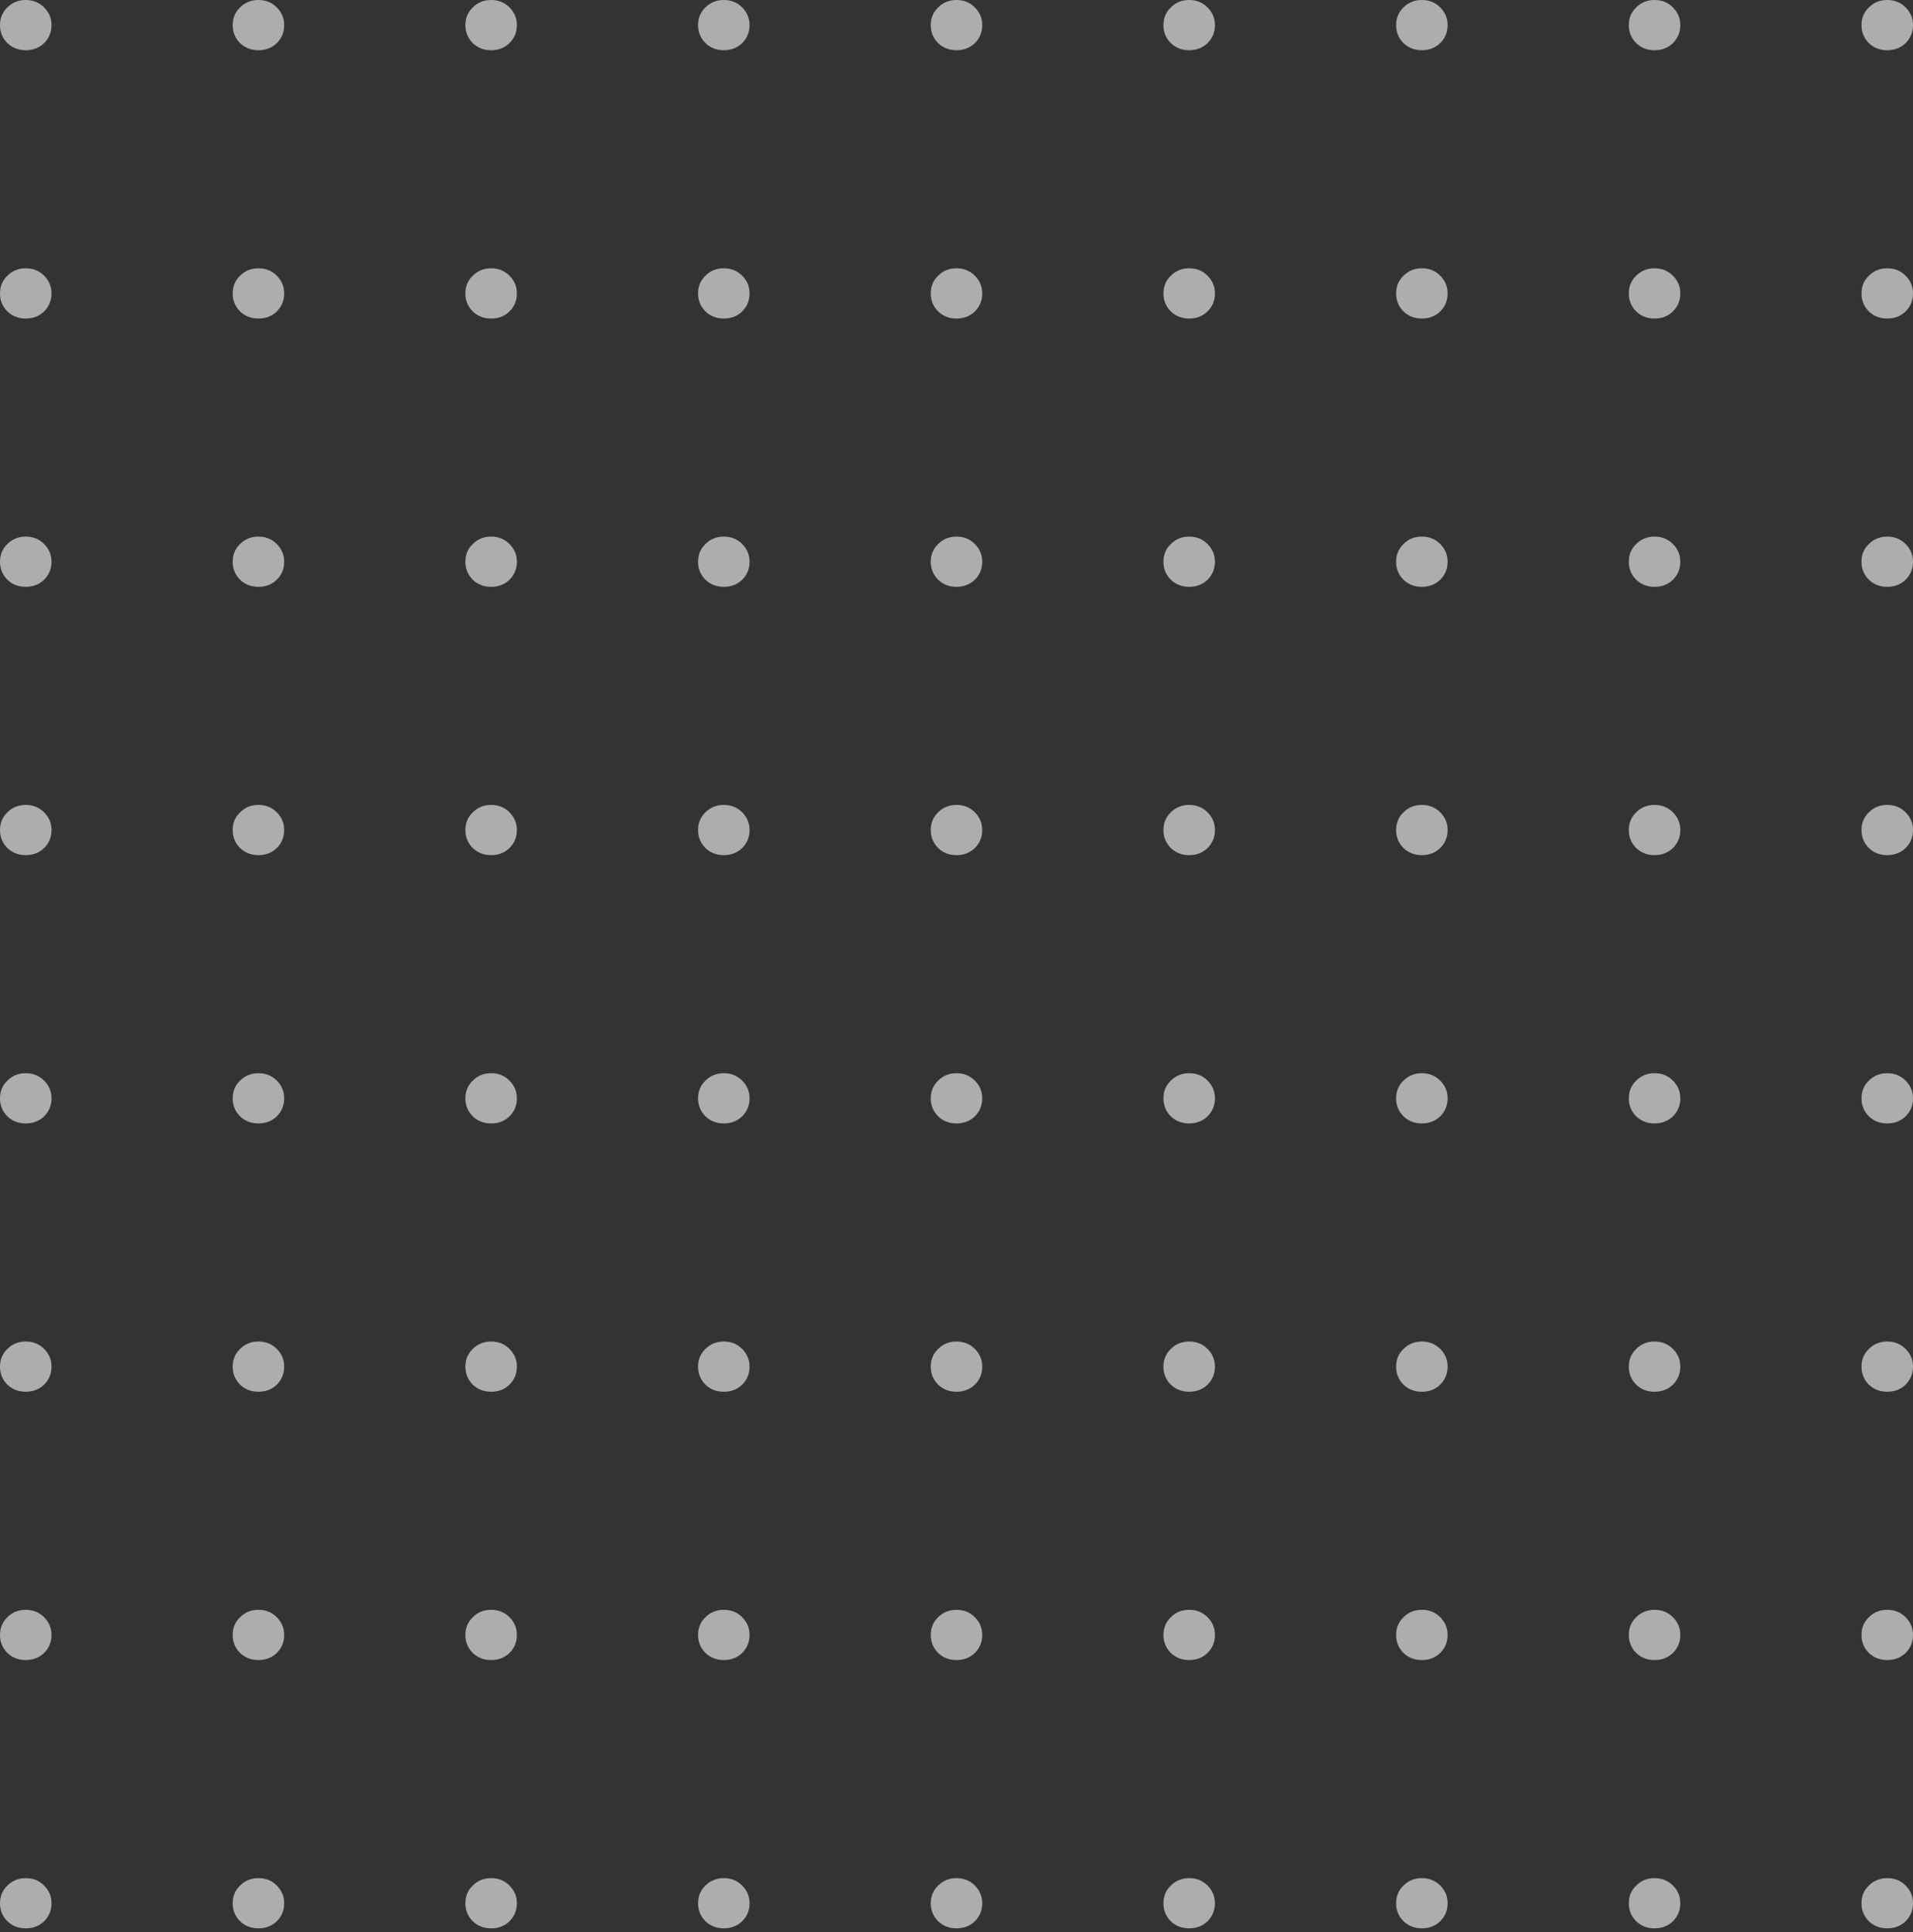 <svg width="100" height="101" viewBox="0 0 100 101" fill="none" xmlns="http://www.w3.org/2000/svg">
<rect x="0" y="0" width="100" height="101" fill="#333333" stroke="none"/>
<path d="M2.306 2.255C2.048 2.502 1.728 2.626 1.347 2.626C0.965 2.626 0.645 2.502 0.387 2.255C0.129 1.997 0 1.683 0 1.313C0 0.943 0.129 0.634 0.387 0.387C0.645 0.129 0.965 0 1.347 0C1.728 0 2.048 0.129 2.306 0.387C2.564 0.645 2.693 0.954 2.693 1.313C2.693 1.683 2.564 1.997 2.306 2.255Z" fill="white" fill-opacity="0.6"/>
<path d="M14.469 2.255C14.211 2.502 13.891 2.626 13.51 2.626C13.128 2.626 12.809 2.502 12.55 2.255C12.292 1.997 12.163 1.683 12.163 1.313C12.163 0.943 12.292 0.634 12.55 0.387C12.809 0.129 13.128 0 13.51 0C13.891 0 14.211 0.129 14.469 0.387C14.727 0.645 14.856 0.954 14.856 1.313C14.856 1.683 14.727 1.997 14.469 2.255Z" fill="white" fill-opacity="0.6"/>
<path d="M26.633 2.255C26.375 2.502 26.055 2.626 25.673 2.626C25.292 2.626 24.972 2.502 24.714 2.255C24.456 1.997 24.327 1.683 24.327 1.313C24.327 0.943 24.456 0.634 24.714 0.387C24.972 0.129 25.292 0 25.673 0C26.055 0 26.375 0.129 26.633 0.387C26.891 0.645 27.02 0.954 27.02 1.313C27.02 1.683 26.891 1.997 26.633 2.255Z" fill="white" fill-opacity="0.6"/>
<path d="M38.796 2.255C38.538 2.502 38.218 2.626 37.837 2.626C37.455 2.626 37.135 2.502 36.877 2.255C36.619 1.997 36.49 1.683 36.49 1.313C36.49 0.943 36.619 0.634 36.877 0.387C37.135 0.129 37.455 0 37.837 0C38.218 0 38.538 0.129 38.796 0.387C39.054 0.645 39.183 0.954 39.183 1.313C39.183 1.683 39.054 1.997 38.796 2.255Z" fill="white" fill-opacity="0.6"/>
<path d="M50.959 2.255C50.701 2.502 50.382 2.626 50 2.626C49.618 2.626 49.299 2.502 49.041 2.255C48.782 1.997 48.654 1.683 48.654 1.313C48.654 0.943 48.782 0.634 49.041 0.387C49.299 0.129 49.618 0 50 0C50.382 0 50.701 0.129 50.959 0.387C51.218 0.645 51.346 0.954 51.346 1.313C51.346 1.683 51.218 1.997 50.959 2.255Z" fill="white" fill-opacity="0.6"/>
<path d="M63.123 2.255C62.865 2.502 62.545 2.626 62.163 2.626C61.782 2.626 61.462 2.502 61.204 2.255C60.946 1.997 60.817 1.683 60.817 1.313C60.817 0.943 60.946 0.634 61.204 0.387C61.462 0.129 61.782 0 62.163 0C62.545 0 62.865 0.129 63.123 0.387C63.381 0.645 63.51 0.954 63.51 1.313C63.51 1.683 63.381 1.997 63.123 2.255Z" fill="white" fill-opacity="0.6"/>
<path d="M75.286 2.255C75.028 2.502 74.708 2.626 74.327 2.626C73.945 2.626 73.625 2.502 73.367 2.255C73.109 1.997 72.98 1.683 72.98 1.313C72.98 0.943 73.109 0.634 73.367 0.387C73.625 0.129 73.945 0 74.327 0C74.708 0 75.028 0.129 75.286 0.387C75.544 0.645 75.673 0.954 75.673 1.313C75.673 1.683 75.544 1.997 75.286 2.255Z" fill="white" fill-opacity="0.6"/>
<path d="M87.45 2.255C87.191 2.502 86.872 2.626 86.49 2.626C86.109 2.626 85.789 2.502 85.531 2.255C85.273 1.997 85.144 1.683 85.144 1.313C85.144 0.943 85.273 0.634 85.531 0.387C85.789 0.129 86.109 0 86.49 0C86.872 0 87.191 0.129 87.45 0.387C87.708 0.645 87.837 0.954 87.837 1.313C87.837 1.683 87.708 1.997 87.45 2.255Z" fill="white" fill-opacity="0.6"/>
<path d="M99.613 2.255C99.355 2.502 99.035 2.626 98.653 2.626C98.272 2.626 97.952 2.502 97.694 2.255C97.436 1.997 97.307 1.683 97.307 1.313C97.307 0.943 97.436 0.634 97.694 0.387C97.952 0.129 98.272 0 98.653 0C99.035 0 99.355 0.129 99.613 0.387C99.871 0.645 100 0.954 100 1.313C100 1.683 99.871 1.997 99.613 2.255Z" fill="white" fill-opacity="0.6"/>
<path d="M2.306 16.282C2.048 16.529 1.728 16.652 1.347 16.652C0.965 16.652 0.645 16.529 0.387 16.282C0.129 16.024 0 15.709 0 15.339C0 14.969 0.129 14.66 0.387 14.413C0.645 14.155 0.965 14.026 1.347 14.026C1.728 14.026 2.048 14.155 2.306 14.413C2.564 14.671 2.693 14.98 2.693 15.339C2.693 15.709 2.564 16.024 2.306 16.282Z" fill="white" fill-opacity="0.6"/>
<path d="M14.469 16.282C14.211 16.529 13.891 16.652 13.51 16.652C13.128 16.652 12.809 16.529 12.55 16.282C12.292 16.024 12.163 15.709 12.163 15.339C12.163 14.969 12.292 14.66 12.55 14.413C12.809 14.155 13.128 14.026 13.51 14.026C13.891 14.026 14.211 14.155 14.469 14.413C14.727 14.671 14.856 14.98 14.856 15.339C14.856 15.709 14.727 16.024 14.469 16.282Z" fill="white" fill-opacity="0.6"/>
<path d="M26.633 16.282C26.375 16.529 26.055 16.652 25.673 16.652C25.292 16.652 24.972 16.529 24.714 16.282C24.456 16.024 24.327 15.709 24.327 15.339C24.327 14.969 24.456 14.66 24.714 14.413C24.972 14.155 25.292 14.026 25.673 14.026C26.055 14.026 26.375 14.155 26.633 14.413C26.891 14.671 27.02 14.98 27.02 15.339C27.02 15.709 26.891 16.024 26.633 16.282Z" fill="white" fill-opacity="0.6"/>
<path d="M38.796 16.282C38.538 16.529 38.218 16.652 37.837 16.652C37.455 16.652 37.135 16.529 36.877 16.282C36.619 16.024 36.49 15.709 36.49 15.339C36.49 14.969 36.619 14.66 36.877 14.413C37.135 14.155 37.455 14.026 37.837 14.026C38.218 14.026 38.538 14.155 38.796 14.413C39.054 14.671 39.183 14.98 39.183 15.339C39.183 15.709 39.054 16.024 38.796 16.282Z" fill="white" fill-opacity="0.6"/>
<path d="M50.959 16.282C50.701 16.529 50.382 16.652 50 16.652C49.618 16.652 49.299 16.529 49.041 16.282C48.782 16.024 48.654 15.709 48.654 15.339C48.654 14.969 48.782 14.66 49.041 14.413C49.299 14.155 49.618 14.026 50 14.026C50.382 14.026 50.701 14.155 50.959 14.413C51.218 14.671 51.346 14.98 51.346 15.339C51.346 15.709 51.218 16.024 50.959 16.282Z" fill="white" fill-opacity="0.6"/>
<path d="M63.123 16.282C62.865 16.529 62.545 16.652 62.163 16.652C61.782 16.652 61.462 16.529 61.204 16.282C60.946 16.024 60.817 15.709 60.817 15.339C60.817 14.969 60.946 14.66 61.204 14.413C61.462 14.155 61.782 14.026 62.163 14.026C62.545 14.026 62.865 14.155 63.123 14.413C63.381 14.671 63.51 14.98 63.51 15.339C63.51 15.709 63.381 16.024 63.123 16.282Z" fill="white" fill-opacity="0.6"/>
<path d="M75.286 16.282C75.028 16.529 74.708 16.652 74.327 16.652C73.945 16.652 73.625 16.529 73.367 16.282C73.109 16.024 72.98 15.709 72.98 15.339C72.98 14.969 73.109 14.66 73.367 14.413C73.625 14.155 73.945 14.026 74.327 14.026C74.708 14.026 75.028 14.155 75.286 14.413C75.544 14.671 75.673 14.98 75.673 15.339C75.673 15.709 75.544 16.024 75.286 16.282Z" fill="white" fill-opacity="0.6"/>
<path d="M87.45 16.282C87.191 16.529 86.872 16.652 86.49 16.652C86.109 16.652 85.789 16.529 85.531 16.282C85.273 16.024 85.144 15.709 85.144 15.339C85.144 14.969 85.273 14.66 85.531 14.413C85.789 14.155 86.109 14.026 86.49 14.026C86.872 14.026 87.191 14.155 87.45 14.413C87.708 14.671 87.837 14.98 87.837 15.339C87.837 15.709 87.708 16.024 87.45 16.282Z" fill="white" fill-opacity="0.6"/>
<path d="M99.613 16.282C99.355 16.529 99.035 16.652 98.653 16.652C98.272 16.652 97.952 16.529 97.694 16.282C97.436 16.024 97.307 15.709 97.307 15.339C97.307 14.969 97.436 14.66 97.694 14.413C97.952 14.155 98.272 14.026 98.653 14.026C99.035 14.026 99.355 14.155 99.613 14.413C99.871 14.671 100 14.98 100 15.339C100 15.709 99.871 16.024 99.613 16.282Z" fill="white" fill-opacity="0.6"/>
<path d="M2.306 30.308C2.048 30.555 1.728 30.678 1.347 30.678C0.965 30.678 0.645 30.555 0.387 30.308C0.129 30.05 0 29.736 0 29.365C0 28.995 0.129 28.686 0.387 28.44C0.645 28.181 0.965 28.052 1.347 28.052C1.728 28.052 2.048 28.181 2.306 28.44C2.564 28.698 2.693 29.006 2.693 29.365C2.693 29.736 2.564 30.05 2.306 30.308Z" fill="white" fill-opacity="0.6"/>
<path d="M14.469 30.308C14.211 30.555 13.891 30.678 13.51 30.678C13.128 30.678 12.809 30.555 12.55 30.308C12.292 30.05 12.163 29.736 12.163 29.365C12.163 28.995 12.292 28.686 12.55 28.44C12.809 28.181 13.128 28.052 13.51 28.052C13.891 28.052 14.211 28.181 14.469 28.44C14.727 28.698 14.856 29.006 14.856 29.365C14.856 29.736 14.727 30.05 14.469 30.308Z" fill="white" fill-opacity="0.6"/>
<path d="M26.633 30.308C26.375 30.555 26.055 30.678 25.673 30.678C25.292 30.678 24.972 30.555 24.714 30.308C24.456 30.05 24.327 29.736 24.327 29.365C24.327 28.995 24.456 28.686 24.714 28.44C24.972 28.181 25.292 28.052 25.673 28.052C26.055 28.052 26.375 28.181 26.633 28.44C26.891 28.698 27.02 29.006 27.02 29.365C27.02 29.736 26.891 30.05 26.633 30.308Z" fill="white" fill-opacity="0.6"/>
<path d="M38.796 30.308C38.538 30.555 38.218 30.678 37.837 30.678C37.455 30.678 37.135 30.555 36.877 30.308C36.619 30.05 36.49 29.736 36.49 29.365C36.49 28.995 36.619 28.686 36.877 28.44C37.135 28.181 37.455 28.052 37.837 28.052C38.218 28.052 38.538 28.181 38.796 28.44C39.054 28.698 39.183 29.006 39.183 29.365C39.183 29.736 39.054 30.05 38.796 30.308Z" fill="white" fill-opacity="0.6"/>
<path d="M50.959 30.308C50.701 30.555 50.382 30.678 50 30.678C49.618 30.678 49.299 30.555 49.041 30.308C48.782 30.05 48.654 29.736 48.654 29.365C48.654 28.995 48.782 28.686 49.041 28.44C49.299 28.181 49.618 28.052 50 28.052C50.382 28.052 50.701 28.181 50.959 28.44C51.218 28.698 51.346 29.006 51.346 29.365C51.346 29.736 51.218 30.05 50.959 30.308Z" fill="white" fill-opacity="0.6"/>
<path d="M63.123 30.308C62.865 30.555 62.545 30.678 62.163 30.678C61.782 30.678 61.462 30.555 61.204 30.308C60.946 30.05 60.817 29.736 60.817 29.365C60.817 28.995 60.946 28.686 61.204 28.44C61.462 28.181 61.782 28.052 62.163 28.052C62.545 28.052 62.865 28.181 63.123 28.44C63.381 28.698 63.51 29.006 63.51 29.365C63.51 29.736 63.381 30.05 63.123 30.308Z" fill="white" fill-opacity="0.6"/>
<path d="M75.286 30.308C75.028 30.555 74.708 30.678 74.327 30.678C73.945 30.678 73.625 30.555 73.367 30.308C73.109 30.05 72.98 29.736 72.98 29.365C72.98 28.995 73.109 28.686 73.367 28.44C73.625 28.181 73.945 28.052 74.327 28.052C74.708 28.052 75.028 28.181 75.286 28.44C75.544 28.698 75.673 29.006 75.673 29.365C75.673 29.736 75.544 30.05 75.286 30.308Z" fill="white" fill-opacity="0.6"/>
<path d="M87.45 30.308C87.191 30.555 86.872 30.678 86.49 30.678C86.109 30.678 85.789 30.555 85.531 30.308C85.273 30.05 85.144 29.736 85.144 29.365C85.144 28.995 85.273 28.686 85.531 28.44C85.789 28.181 86.109 28.052 86.49 28.052C86.872 28.052 87.191 28.181 87.45 28.44C87.708 28.698 87.837 29.006 87.837 29.365C87.837 29.736 87.708 30.05 87.45 30.308Z" fill="white" fill-opacity="0.6"/>
<path d="M99.613 30.308C99.355 30.555 99.035 30.678 98.653 30.678C98.272 30.678 97.952 30.555 97.694 30.308C97.436 30.05 97.307 29.736 97.307 29.365C97.307 28.995 97.436 28.686 97.694 28.44C97.952 28.181 98.272 28.052 98.653 28.052C99.035 28.052 99.355 28.181 99.613 28.44C99.871 28.698 100 29.006 100 29.365C100 29.736 99.871 30.05 99.613 30.308Z" fill="white" fill-opacity="0.6"/>
<path d="M2.306 44.334C2.048 44.581 1.728 44.704 1.347 44.704C0.965 44.704 0.645 44.581 0.387 44.334C0.129 44.076 0 43.762 0 43.392C0 43.021 0.129 42.713 0.387 42.466C0.645 42.208 0.965 42.079 1.347 42.079C1.728 42.079 2.048 42.208 2.306 42.466C2.564 42.724 2.693 43.032 2.693 43.392C2.693 43.762 2.564 44.076 2.306 44.334Z" fill="white" fill-opacity="0.6"/>
<path d="M14.469 44.334C14.211 44.581 13.891 44.704 13.51 44.704C13.128 44.704 12.809 44.581 12.55 44.334C12.292 44.076 12.163 43.762 12.163 43.392C12.163 43.021 12.292 42.713 12.55 42.466C12.809 42.208 13.128 42.079 13.51 42.079C13.891 42.079 14.211 42.208 14.469 42.466C14.727 42.724 14.856 43.032 14.856 43.392C14.856 43.762 14.727 44.076 14.469 44.334Z" fill="white" fill-opacity="0.6"/>
<path d="M26.633 44.334C26.375 44.581 26.055 44.704 25.673 44.704C25.292 44.704 24.972 44.581 24.714 44.334C24.456 44.076 24.327 43.762 24.327 43.392C24.327 43.021 24.456 42.713 24.714 42.466C24.972 42.208 25.292 42.079 25.673 42.079C26.055 42.079 26.375 42.208 26.633 42.466C26.891 42.724 27.02 43.032 27.02 43.392C27.02 43.762 26.891 44.076 26.633 44.334Z" fill="white" fill-opacity="0.6"/>
<path d="M38.796 44.334C38.538 44.581 38.218 44.704 37.837 44.704C37.455 44.704 37.135 44.581 36.877 44.334C36.619 44.076 36.49 43.762 36.49 43.392C36.49 43.021 36.619 42.713 36.877 42.466C37.135 42.208 37.455 42.079 37.837 42.079C38.218 42.079 38.538 42.208 38.796 42.466C39.054 42.724 39.183 43.032 39.183 43.392C39.183 43.762 39.054 44.076 38.796 44.334Z" fill="white" fill-opacity="0.6"/>
<path d="M50.959 44.334C50.701 44.581 50.382 44.704 50 44.704C49.618 44.704 49.299 44.581 49.041 44.334C48.782 44.076 48.654 43.762 48.654 43.392C48.654 43.021 48.782 42.713 49.041 42.466C49.299 42.208 49.618 42.079 50 42.079C50.382 42.079 50.701 42.208 50.959 42.466C51.218 42.724 51.346 43.032 51.346 43.392C51.346 43.762 51.218 44.076 50.959 44.334Z" fill="white" fill-opacity="0.6"/>
<path d="M63.123 44.334C62.865 44.581 62.545 44.704 62.163 44.704C61.782 44.704 61.462 44.581 61.204 44.334C60.946 44.076 60.817 43.762 60.817 43.392C60.817 43.021 60.946 42.713 61.204 42.466C61.462 42.208 61.782 42.079 62.163 42.079C62.545 42.079 62.865 42.208 63.123 42.466C63.381 42.724 63.51 43.032 63.51 43.392C63.51 43.762 63.381 44.076 63.123 44.334Z" fill="white" fill-opacity="0.6"/>
<path d="M75.286 44.334C75.028 44.581 74.708 44.704 74.327 44.704C73.945 44.704 73.625 44.581 73.367 44.334C73.109 44.076 72.98 43.762 72.98 43.392C72.98 43.021 73.109 42.713 73.367 42.466C73.625 42.208 73.945 42.079 74.327 42.079C74.708 42.079 75.028 42.208 75.286 42.466C75.544 42.724 75.673 43.032 75.673 43.392C75.673 43.762 75.544 44.076 75.286 44.334Z" fill="white" fill-opacity="0.6"/>
<path d="M87.45 44.334C87.191 44.581 86.872 44.704 86.49 44.704C86.109 44.704 85.789 44.581 85.531 44.334C85.273 44.076 85.144 43.762 85.144 43.392C85.144 43.021 85.273 42.713 85.531 42.466C85.789 42.208 86.109 42.079 86.49 42.079C86.872 42.079 87.191 42.208 87.45 42.466C87.708 42.724 87.837 43.032 87.837 43.392C87.837 43.762 87.708 44.076 87.45 44.334Z" fill="white" fill-opacity="0.6"/>
<path d="M99.613 44.334C99.355 44.581 99.035 44.704 98.653 44.704C98.272 44.704 97.952 44.581 97.694 44.334C97.436 44.076 97.307 43.762 97.307 43.392C97.307 43.021 97.436 42.713 97.694 42.466C97.952 42.208 98.272 42.079 98.653 42.079C99.035 42.079 99.355 42.208 99.613 42.466C99.871 42.724 100 43.032 100 43.392C100 43.762 99.871 44.076 99.613 44.334Z" fill="white" fill-opacity="0.6"/>
<path d="M2.306 58.36C2.048 58.607 1.728 58.731 1.347 58.731C0.965 58.731 0.645 58.607 0.387 58.36C0.129 58.102 0 57.788 0 57.418C0 57.047 0.129 56.739 0.387 56.492C0.645 56.234 0.965 56.105 1.347 56.105C1.728 56.105 2.048 56.234 2.306 56.492C2.564 56.75 2.693 57.059 2.693 57.418C2.693 57.788 2.564 58.102 2.306 58.36Z" fill="white" fill-opacity="0.6"/>
<path d="M14.469 58.36C14.211 58.607 13.891 58.731 13.51 58.731C13.128 58.731 12.809 58.607 12.55 58.36C12.292 58.102 12.163 57.788 12.163 57.418C12.163 57.047 12.292 56.739 12.55 56.492C12.809 56.234 13.128 56.105 13.51 56.105C13.891 56.105 14.211 56.234 14.469 56.492C14.727 56.75 14.856 57.059 14.856 57.418C14.856 57.788 14.727 58.102 14.469 58.36Z" fill="white" fill-opacity="0.6"/>
<path d="M26.633 58.36C26.375 58.607 26.055 58.731 25.673 58.731C25.292 58.731 24.972 58.607 24.714 58.36C24.456 58.102 24.327 57.788 24.327 57.418C24.327 57.047 24.456 56.739 24.714 56.492C24.972 56.234 25.292 56.105 25.673 56.105C26.055 56.105 26.375 56.234 26.633 56.492C26.891 56.75 27.02 57.059 27.02 57.418C27.02 57.788 26.891 58.102 26.633 58.36Z" fill="white" fill-opacity="0.6"/>
<path d="M38.796 58.36C38.538 58.607 38.218 58.731 37.837 58.731C37.455 58.731 37.135 58.607 36.877 58.36C36.619 58.102 36.49 57.788 36.49 57.418C36.49 57.047 36.619 56.739 36.877 56.492C37.135 56.234 37.455 56.105 37.837 56.105C38.218 56.105 38.538 56.234 38.796 56.492C39.054 56.75 39.183 57.059 39.183 57.418C39.183 57.788 39.054 58.102 38.796 58.36Z" fill="white" fill-opacity="0.6"/>
<path d="M50.959 58.36C50.701 58.607 50.382 58.731 50 58.731C49.618 58.731 49.299 58.607 49.041 58.36C48.782 58.102 48.654 57.788 48.654 57.418C48.654 57.047 48.782 56.739 49.041 56.492C49.299 56.234 49.618 56.105 50 56.105C50.382 56.105 50.701 56.234 50.959 56.492C51.218 56.75 51.346 57.059 51.346 57.418C51.346 57.788 51.218 58.102 50.959 58.36Z" fill="white" fill-opacity="0.6"/>
<path d="M63.123 58.36C62.865 58.607 62.545 58.731 62.163 58.731C61.782 58.731 61.462 58.607 61.204 58.36C60.946 58.102 60.817 57.788 60.817 57.418C60.817 57.047 60.946 56.739 61.204 56.492C61.462 56.234 61.782 56.105 62.163 56.105C62.545 56.105 62.865 56.234 63.123 56.492C63.381 56.75 63.51 57.059 63.51 57.418C63.51 57.788 63.381 58.102 63.123 58.36Z" fill="white" fill-opacity="0.6"/>
<path d="M75.286 58.36C75.028 58.607 74.708 58.731 74.327 58.731C73.945 58.731 73.625 58.607 73.367 58.36C73.109 58.102 72.98 57.788 72.98 57.418C72.98 57.047 73.109 56.739 73.367 56.492C73.625 56.234 73.945 56.105 74.327 56.105C74.708 56.105 75.028 56.234 75.286 56.492C75.544 56.75 75.673 57.059 75.673 57.418C75.673 57.788 75.544 58.102 75.286 58.36Z" fill="white" fill-opacity="0.6"/>
<path d="M87.45 58.36C87.191 58.607 86.872 58.731 86.49 58.731C86.109 58.731 85.789 58.607 85.531 58.36C85.273 58.102 85.144 57.788 85.144 57.418C85.144 57.047 85.273 56.739 85.531 56.492C85.789 56.234 86.109 56.105 86.49 56.105C86.872 56.105 87.191 56.234 87.45 56.492C87.708 56.75 87.837 57.059 87.837 57.418C87.837 57.788 87.708 58.102 87.45 58.36Z" fill="white" fill-opacity="0.6"/>
<path d="M99.613 58.36C99.355 58.607 99.035 58.731 98.653 58.731C98.272 58.731 97.952 58.607 97.694 58.36C97.436 58.102 97.307 57.788 97.307 57.418C97.307 57.047 97.436 56.739 97.694 56.492C97.952 56.234 98.272 56.105 98.653 56.105C99.035 56.105 99.355 56.234 99.613 56.492C99.871 56.75 100 57.059 100 57.418C100 57.788 99.871 58.102 99.613 58.36Z" fill="white" fill-opacity="0.6"/>
<path d="M2.306 72.387C2.048 72.633 1.728 72.757 1.347 72.757C0.965 72.757 0.645 72.633 0.387 72.387C0.129 72.129 0 71.814 0 71.444C0 71.074 0.129 70.765 0.387 70.518C0.645 70.26 0.965 70.131 1.347 70.131C1.728 70.131 2.048 70.26 2.306 70.518C2.564 70.776 2.693 71.085 2.693 71.444C2.693 71.814 2.564 72.129 2.306 72.387Z" fill="white" fill-opacity="0.6"/>
<path d="M14.469 72.387C14.211 72.633 13.891 72.757 13.51 72.757C13.128 72.757 12.809 72.633 12.55 72.387C12.292 72.129 12.163 71.814 12.163 71.444C12.163 71.074 12.292 70.765 12.55 70.518C12.809 70.26 13.128 70.131 13.51 70.131C13.891 70.131 14.211 70.26 14.469 70.518C14.727 70.776 14.856 71.085 14.856 71.444C14.856 71.814 14.727 72.129 14.469 72.387Z" fill="white" fill-opacity="0.6"/>
<path d="M26.633 72.387C26.375 72.633 26.055 72.757 25.673 72.757C25.292 72.757 24.972 72.633 24.714 72.387C24.456 72.129 24.327 71.814 24.327 71.444C24.327 71.074 24.456 70.765 24.714 70.518C24.972 70.26 25.292 70.131 25.673 70.131C26.055 70.131 26.375 70.26 26.633 70.518C26.891 70.776 27.02 71.085 27.02 71.444C27.02 71.814 26.891 72.129 26.633 72.387Z" fill="white" fill-opacity="0.6"/>
<path d="M38.796 72.387C38.538 72.633 38.218 72.757 37.837 72.757C37.455 72.757 37.135 72.633 36.877 72.387C36.619 72.129 36.49 71.814 36.49 71.444C36.49 71.074 36.619 70.765 36.877 70.518C37.135 70.26 37.455 70.131 37.837 70.131C38.218 70.131 38.538 70.26 38.796 70.518C39.054 70.776 39.183 71.085 39.183 71.444C39.183 71.814 39.054 72.129 38.796 72.387Z" fill="white" fill-opacity="0.6"/>
<path d="M50.959 72.387C50.701 72.633 50.382 72.757 50 72.757C49.618 72.757 49.299 72.633 49.041 72.387C48.782 72.129 48.654 71.814 48.654 71.444C48.654 71.074 48.782 70.765 49.041 70.518C49.299 70.26 49.618 70.131 50 70.131C50.382 70.131 50.701 70.26 50.959 70.518C51.218 70.776 51.346 71.085 51.346 71.444C51.346 71.814 51.218 72.129 50.959 72.387Z" fill="white" fill-opacity="0.6"/>
<path d="M63.123 72.387C62.865 72.633 62.545 72.757 62.163 72.757C61.782 72.757 61.462 72.633 61.204 72.387C60.946 72.129 60.817 71.814 60.817 71.444C60.817 71.074 60.946 70.765 61.204 70.518C61.462 70.26 61.782 70.131 62.163 70.131C62.545 70.131 62.865 70.26 63.123 70.518C63.381 70.776 63.51 71.085 63.51 71.444C63.51 71.814 63.381 72.129 63.123 72.387Z" fill="white" fill-opacity="0.6"/>
<path d="M75.286 72.387C75.028 72.633 74.708 72.757 74.327 72.757C73.945 72.757 73.625 72.633 73.367 72.387C73.109 72.129 72.98 71.814 72.98 71.444C72.98 71.074 73.109 70.765 73.367 70.518C73.625 70.26 73.945 70.131 74.327 70.131C74.708 70.131 75.028 70.26 75.286 70.518C75.544 70.776 75.673 71.085 75.673 71.444C75.673 71.814 75.544 72.129 75.286 72.387Z" fill="white" fill-opacity="0.6"/>
<path d="M87.45 72.387C87.191 72.633 86.872 72.757 86.49 72.757C86.109 72.757 85.789 72.633 85.531 72.387C85.273 72.129 85.144 71.814 85.144 71.444C85.144 71.074 85.273 70.765 85.531 70.518C85.789 70.26 86.109 70.131 86.49 70.131C86.872 70.131 87.191 70.26 87.45 70.518C87.708 70.776 87.837 71.085 87.837 71.444C87.837 71.814 87.708 72.129 87.45 72.387Z" fill="white" fill-opacity="0.6"/>
<path d="M99.613 72.387C99.355 72.633 99.035 72.757 98.653 72.757C98.272 72.757 97.952 72.633 97.694 72.387C97.436 72.129 97.307 71.814 97.307 71.444C97.307 71.074 97.436 70.765 97.694 70.518C97.952 70.26 98.272 70.131 98.653 70.131C99.035 70.131 99.355 70.26 99.613 70.518C99.871 70.776 100 71.085 100 71.444C100 71.814 99.871 72.129 99.613 72.387Z" fill="white" fill-opacity="0.6"/>
<path d="M2.306 86.413C2.048 86.66 1.728 86.783 1.347 86.783C0.965 86.783 0.645 86.66 0.387 86.413C0.129 86.155 0 85.841 0 85.47C0 85.1 0.129 84.791 0.387 84.544C0.645 84.286 0.965 84.157 1.347 84.157C1.728 84.157 2.048 84.286 2.306 84.544C2.564 84.803 2.693 85.111 2.693 85.47C2.693 85.841 2.564 86.155 2.306 86.413Z" fill="white" fill-opacity="0.6"/>
<path d="M14.469 86.413C14.211 86.66 13.891 86.783 13.51 86.783C13.128 86.783 12.809 86.66 12.55 86.413C12.292 86.155 12.163 85.841 12.163 85.47C12.163 85.1 12.292 84.791 12.55 84.544C12.809 84.286 13.128 84.157 13.51 84.157C13.891 84.157 14.211 84.286 14.469 84.544C14.727 84.803 14.856 85.111 14.856 85.47C14.856 85.841 14.727 86.155 14.469 86.413Z" fill="white" fill-opacity="0.6"/>
<path d="M26.633 86.413C26.375 86.66 26.055 86.783 25.673 86.783C25.292 86.783 24.972 86.66 24.714 86.413C24.456 86.155 24.327 85.841 24.327 85.47C24.327 85.1 24.456 84.791 24.714 84.544C24.972 84.286 25.292 84.157 25.673 84.157C26.055 84.157 26.375 84.286 26.633 84.544C26.891 84.803 27.02 85.111 27.02 85.47C27.02 85.841 26.891 86.155 26.633 86.413Z" fill="white" fill-opacity="0.6"/>
<path d="M38.796 86.413C38.538 86.66 38.218 86.783 37.837 86.783C37.455 86.783 37.135 86.66 36.877 86.413C36.619 86.155 36.49 85.841 36.49 85.47C36.49 85.1 36.619 84.791 36.877 84.544C37.135 84.286 37.455 84.157 37.837 84.157C38.218 84.157 38.538 84.286 38.796 84.544C39.054 84.803 39.183 85.111 39.183 85.47C39.183 85.841 39.054 86.155 38.796 86.413Z" fill="white" fill-opacity="0.6"/>
<path d="M50.959 86.413C50.701 86.66 50.382 86.783 50 86.783C49.618 86.783 49.299 86.66 49.041 86.413C48.782 86.155 48.654 85.841 48.654 85.47C48.654 85.1 48.782 84.791 49.041 84.544C49.299 84.286 49.618 84.157 50 84.157C50.382 84.157 50.701 84.286 50.959 84.544C51.218 84.803 51.346 85.111 51.346 85.47C51.346 85.841 51.218 86.155 50.959 86.413Z" fill="white" fill-opacity="0.6"/>
<path d="M63.123 86.413C62.865 86.66 62.545 86.783 62.163 86.783C61.782 86.783 61.462 86.66 61.204 86.413C60.946 86.155 60.817 85.841 60.817 85.47C60.817 85.1 60.946 84.791 61.204 84.544C61.462 84.286 61.782 84.157 62.163 84.157C62.545 84.157 62.865 84.286 63.123 84.544C63.381 84.803 63.51 85.111 63.51 85.47C63.51 85.841 63.381 86.155 63.123 86.413Z" fill="white" fill-opacity="0.6"/>
<path d="M75.286 86.413C75.028 86.66 74.708 86.783 74.327 86.783C73.945 86.783 73.625 86.66 73.367 86.413C73.109 86.155 72.98 85.841 72.98 85.47C72.98 85.1 73.109 84.791 73.367 84.544C73.625 84.286 73.945 84.157 74.327 84.157C74.708 84.157 75.028 84.286 75.286 84.544C75.544 84.803 75.673 85.111 75.673 85.47C75.673 85.841 75.544 86.155 75.286 86.413Z" fill="white" fill-opacity="0.6"/>
<path d="M87.45 86.413C87.191 86.66 86.872 86.783 86.49 86.783C86.109 86.783 85.789 86.66 85.531 86.413C85.273 86.155 85.144 85.841 85.144 85.47C85.144 85.1 85.273 84.791 85.531 84.544C85.789 84.286 86.109 84.157 86.49 84.157C86.872 84.157 87.191 84.286 87.45 84.544C87.708 84.803 87.837 85.111 87.837 85.47C87.837 85.841 87.708 86.155 87.45 86.413Z" fill="white" fill-opacity="0.6"/>
<path d="M99.613 86.413C99.355 86.66 99.035 86.783 98.653 86.783C98.272 86.783 97.952 86.66 97.694 86.413C97.436 86.155 97.307 85.841 97.307 85.47C97.307 85.1 97.436 84.791 97.694 84.544C97.952 84.286 98.272 84.157 98.653 84.157C99.035 84.157 99.355 84.286 99.613 84.544C99.871 84.803 100 85.111 100 85.47C100 85.841 99.871 86.155 99.613 86.413Z" fill="white" fill-opacity="0.6"/>
<path d="M2.306 100.439C2.048 100.686 1.728 100.809 1.347 100.809C0.965 100.809 0.645 100.686 0.387 100.439C0.129 100.181 0 99.867 0 99.496C0 99.126 0.129 98.818 0.387 98.571C0.645 98.313 0.965 98.184 1.347 98.184C1.728 98.184 2.048 98.313 2.306 98.571C2.564 98.829 2.693 99.137 2.693 99.496C2.693 99.867 2.564 100.181 2.306 100.439Z" fill="white" fill-opacity="0.6"/>
<path d="M14.469 100.439C14.211 100.686 13.891 100.809 13.51 100.809C13.128 100.809 12.809 100.686 12.55 100.439C12.292 100.181 12.163 99.867 12.163 99.496C12.163 99.126 12.292 98.818 12.55 98.571C12.809 98.313 13.128 98.184 13.51 98.184C13.891 98.184 14.211 98.313 14.469 98.571C14.727 98.829 14.856 99.137 14.856 99.496C14.856 99.867 14.727 100.181 14.469 100.439Z" fill="white" fill-opacity="0.6"/>
<path d="M26.633 100.439C26.375 100.686 26.055 100.809 25.673 100.809C25.292 100.809 24.972 100.686 24.714 100.439C24.456 100.181 24.327 99.867 24.327 99.496C24.327 99.126 24.456 98.818 24.714 98.571C24.972 98.313 25.292 98.184 25.673 98.184C26.055 98.184 26.375 98.313 26.633 98.571C26.891 98.829 27.02 99.137 27.02 99.496C27.02 99.867 26.891 100.181 26.633 100.439Z" fill="white" fill-opacity="0.6"/>
<path d="M38.796 100.439C38.538 100.686 38.218 100.809 37.837 100.809C37.455 100.809 37.135 100.686 36.877 100.439C36.619 100.181 36.49 99.867 36.49 99.496C36.49 99.126 36.619 98.818 36.877 98.571C37.135 98.313 37.455 98.184 37.837 98.184C38.218 98.184 38.538 98.313 38.796 98.571C39.054 98.829 39.183 99.137 39.183 99.496C39.183 99.867 39.054 100.181 38.796 100.439Z" fill="white" fill-opacity="0.6"/>
<path d="M50.959 100.439C50.701 100.686 50.382 100.809 50 100.809C49.618 100.809 49.299 100.686 49.041 100.439C48.782 100.181 48.654 99.867 48.654 99.496C48.654 99.126 48.782 98.818 49.041 98.571C49.299 98.313 49.618 98.184 50 98.184C50.382 98.184 50.701 98.313 50.959 98.571C51.218 98.829 51.346 99.137 51.346 99.496C51.346 99.867 51.218 100.181 50.959 100.439Z" fill="white" fill-opacity="0.6"/>
<path d="M63.123 100.439C62.865 100.686 62.545 100.809 62.163 100.809C61.782 100.809 61.462 100.686 61.204 100.439C60.946 100.181 60.817 99.867 60.817 99.496C60.817 99.126 60.946 98.818 61.204 98.571C61.462 98.313 61.782 98.184 62.163 98.184C62.545 98.184 62.865 98.313 63.123 98.571C63.381 98.829 63.51 99.137 63.51 99.496C63.51 99.867 63.381 100.181 63.123 100.439Z" fill="white" fill-opacity="0.6"/>
<path d="M75.286 100.439C75.028 100.686 74.708 100.809 74.327 100.809C73.945 100.809 73.625 100.686 73.367 100.439C73.109 100.181 72.98 99.867 72.98 99.496C72.98 99.126 73.109 98.818 73.367 98.571C73.625 98.313 73.945 98.184 74.327 98.184C74.708 98.184 75.028 98.313 75.286 98.571C75.544 98.829 75.673 99.137 75.673 99.496C75.673 99.867 75.544 100.181 75.286 100.439Z" fill="white" fill-opacity="0.6"/>
<path d="M87.45 100.439C87.191 100.686 86.872 100.809 86.49 100.809C86.109 100.809 85.789 100.686 85.531 100.439C85.273 100.181 85.144 99.867 85.144 99.496C85.144 99.126 85.273 98.818 85.531 98.571C85.789 98.313 86.109 98.184 86.49 98.184C86.872 98.184 87.191 98.313 87.45 98.571C87.708 98.829 87.837 99.137 87.837 99.496C87.837 99.867 87.708 100.181 87.45 100.439Z" fill="white" fill-opacity="0.6"/>
<path d="M99.613 100.439C99.355 100.686 99.035 100.809 98.653 100.809C98.272 100.809 97.952 100.686 97.694 100.439C97.436 100.181 97.307 99.867 97.307 99.496C97.307 99.126 97.436 98.818 97.694 98.571C97.952 98.313 98.272 98.184 98.653 98.184C99.035 98.184 99.355 98.313 99.613 98.571C99.871 98.829 100 99.137 100 99.496C100 99.867 99.871 100.181 99.613 100.439Z" fill="white" fill-opacity="0.6"/>
</svg>
